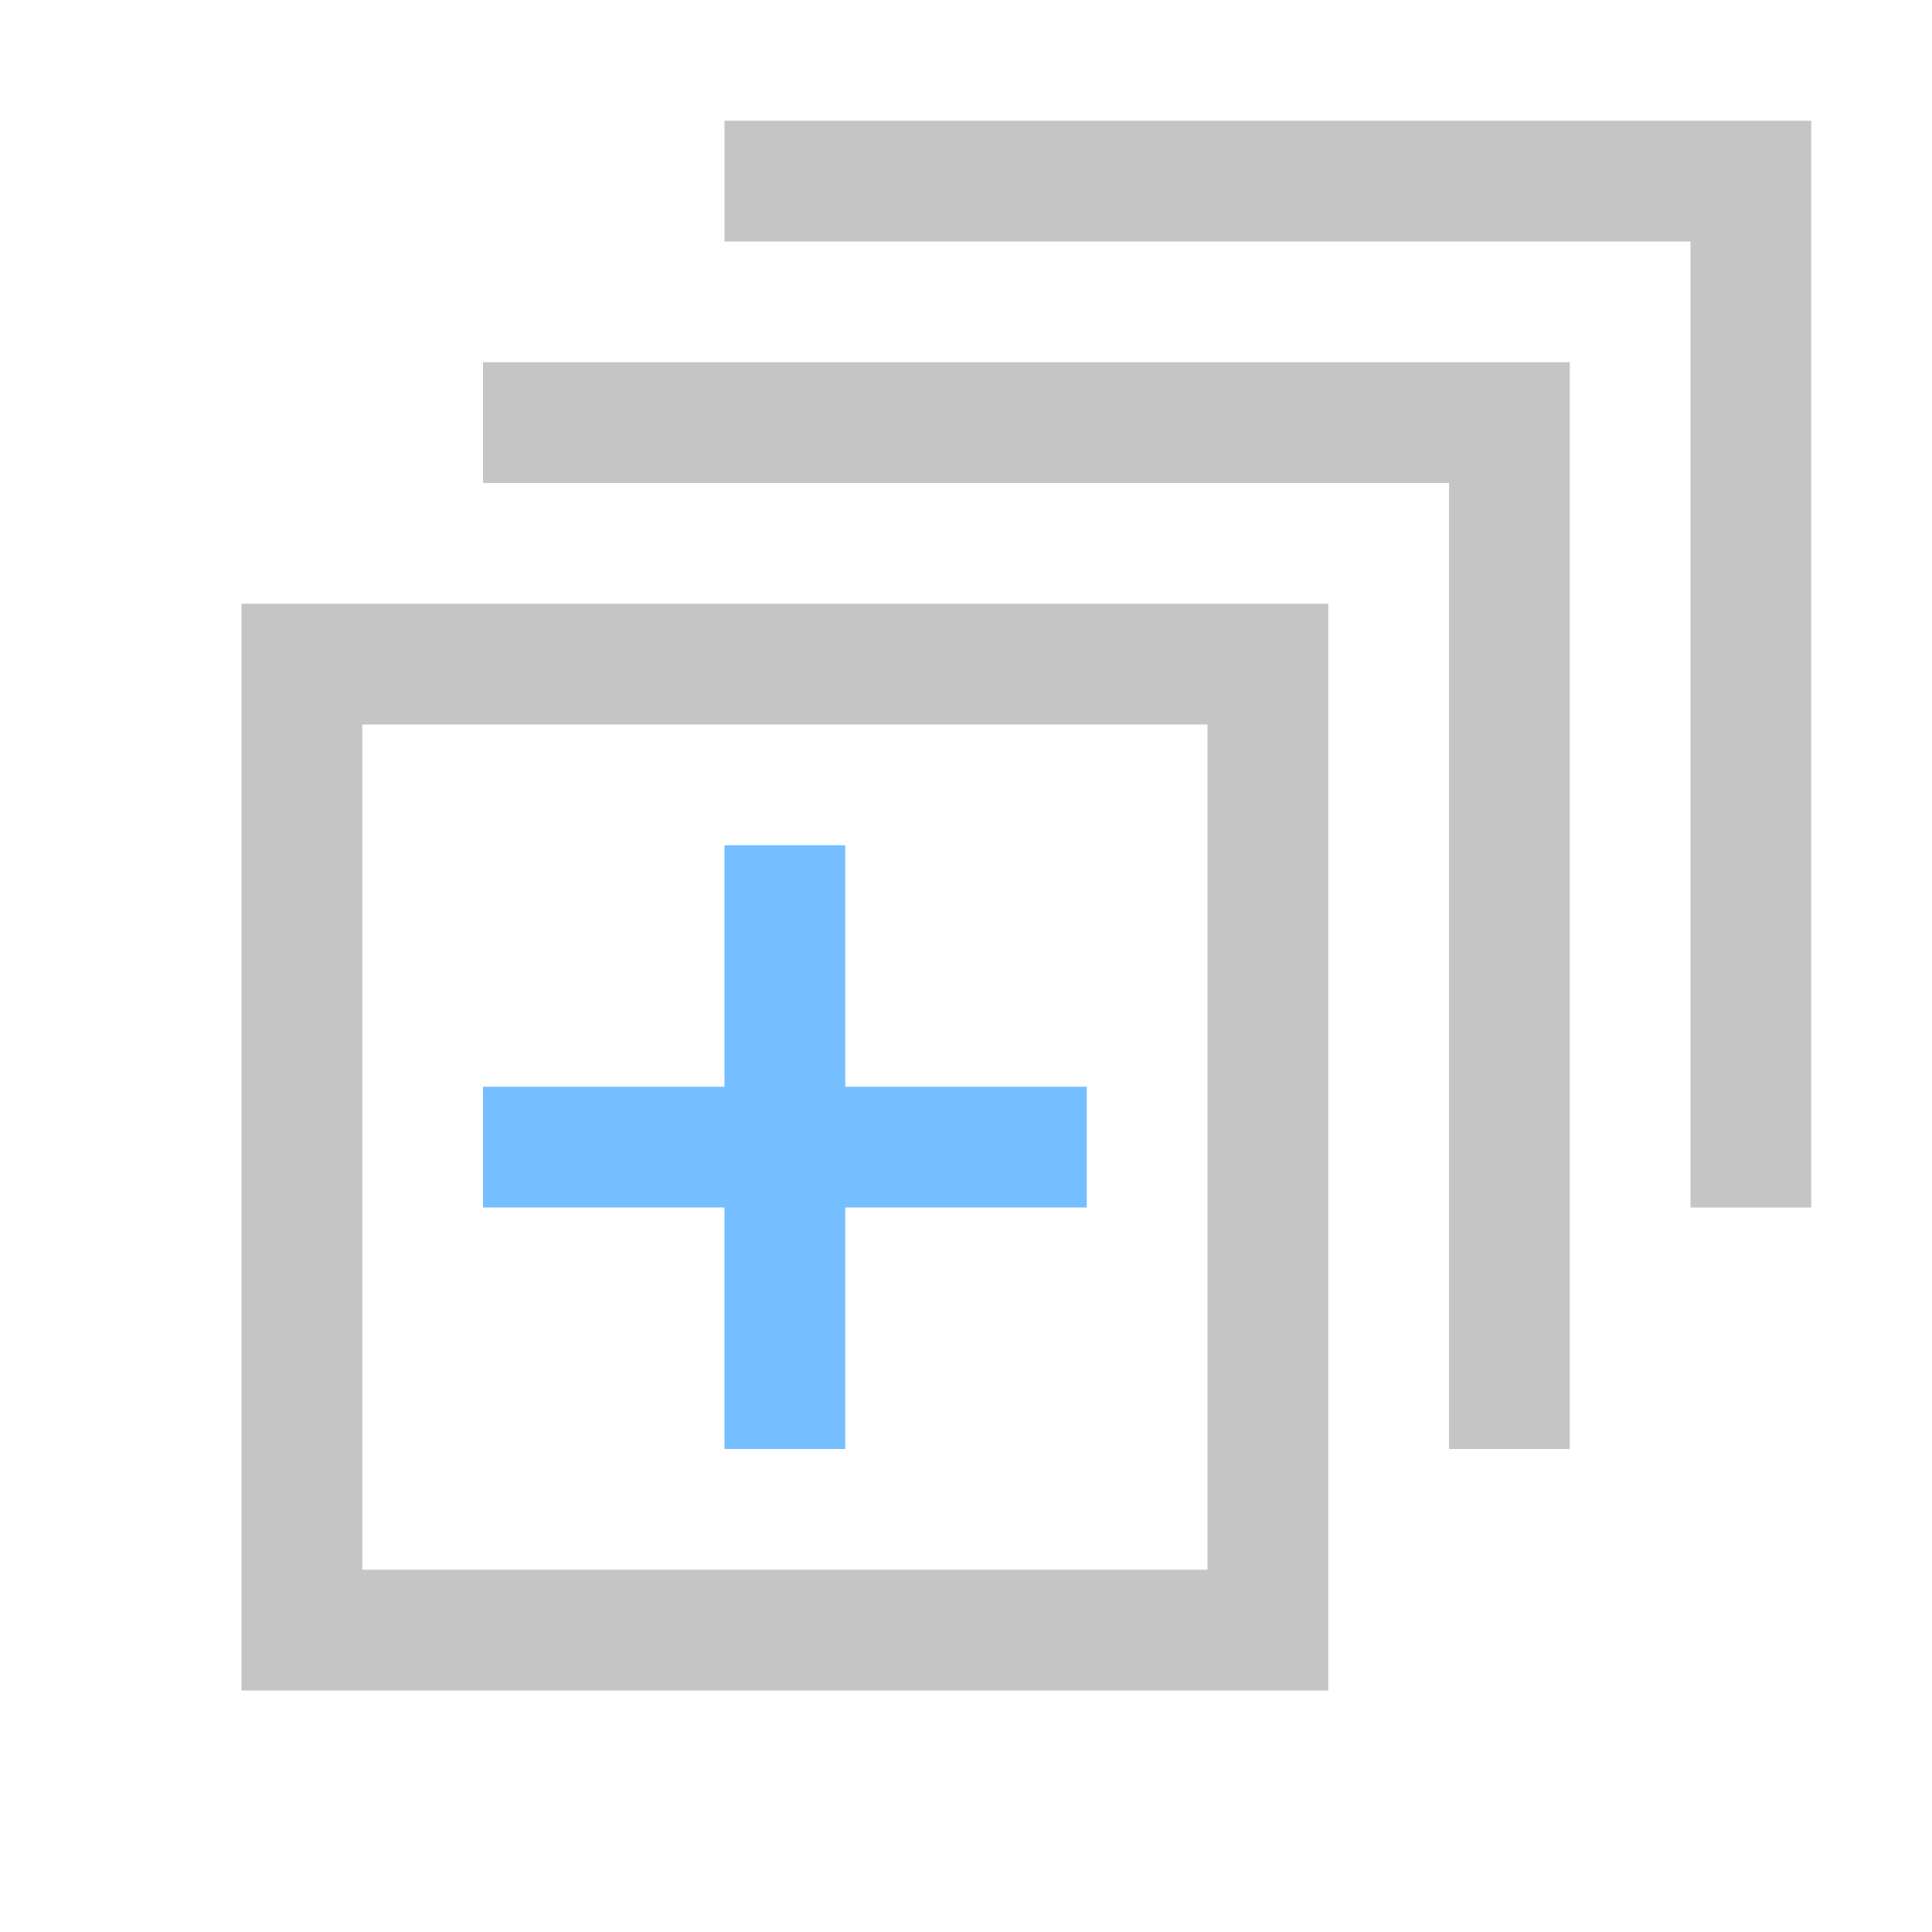 <?xml version="1.0" encoding="utf-8"?>
<svg xmlns='http://www.w3.org/2000/svg' viewBox='-1 0 16 16'>
	<path d='M 5 1 H 14 V 10 H 13 V 2 H 5 Z' fill='#C5C5C5'/>
	<path d='M 3 3 H 12 V 12 H 11 V 4 H 3 Z' fill='#C5C5C5'/>
	<path d='M 1 5 H 10 V 14 H 1 V 5 Z M 2 6 V 13 H 9 V 6 Z' fill='#C5C5C5'/>
	<path d='M 5 7 H 6 V 12 H 5 Z' fill='#75BEFF'/>
	<path d='M 3 9 V 10 H 8 V 9 Z' fill='#75BEFF'/>
</svg>
